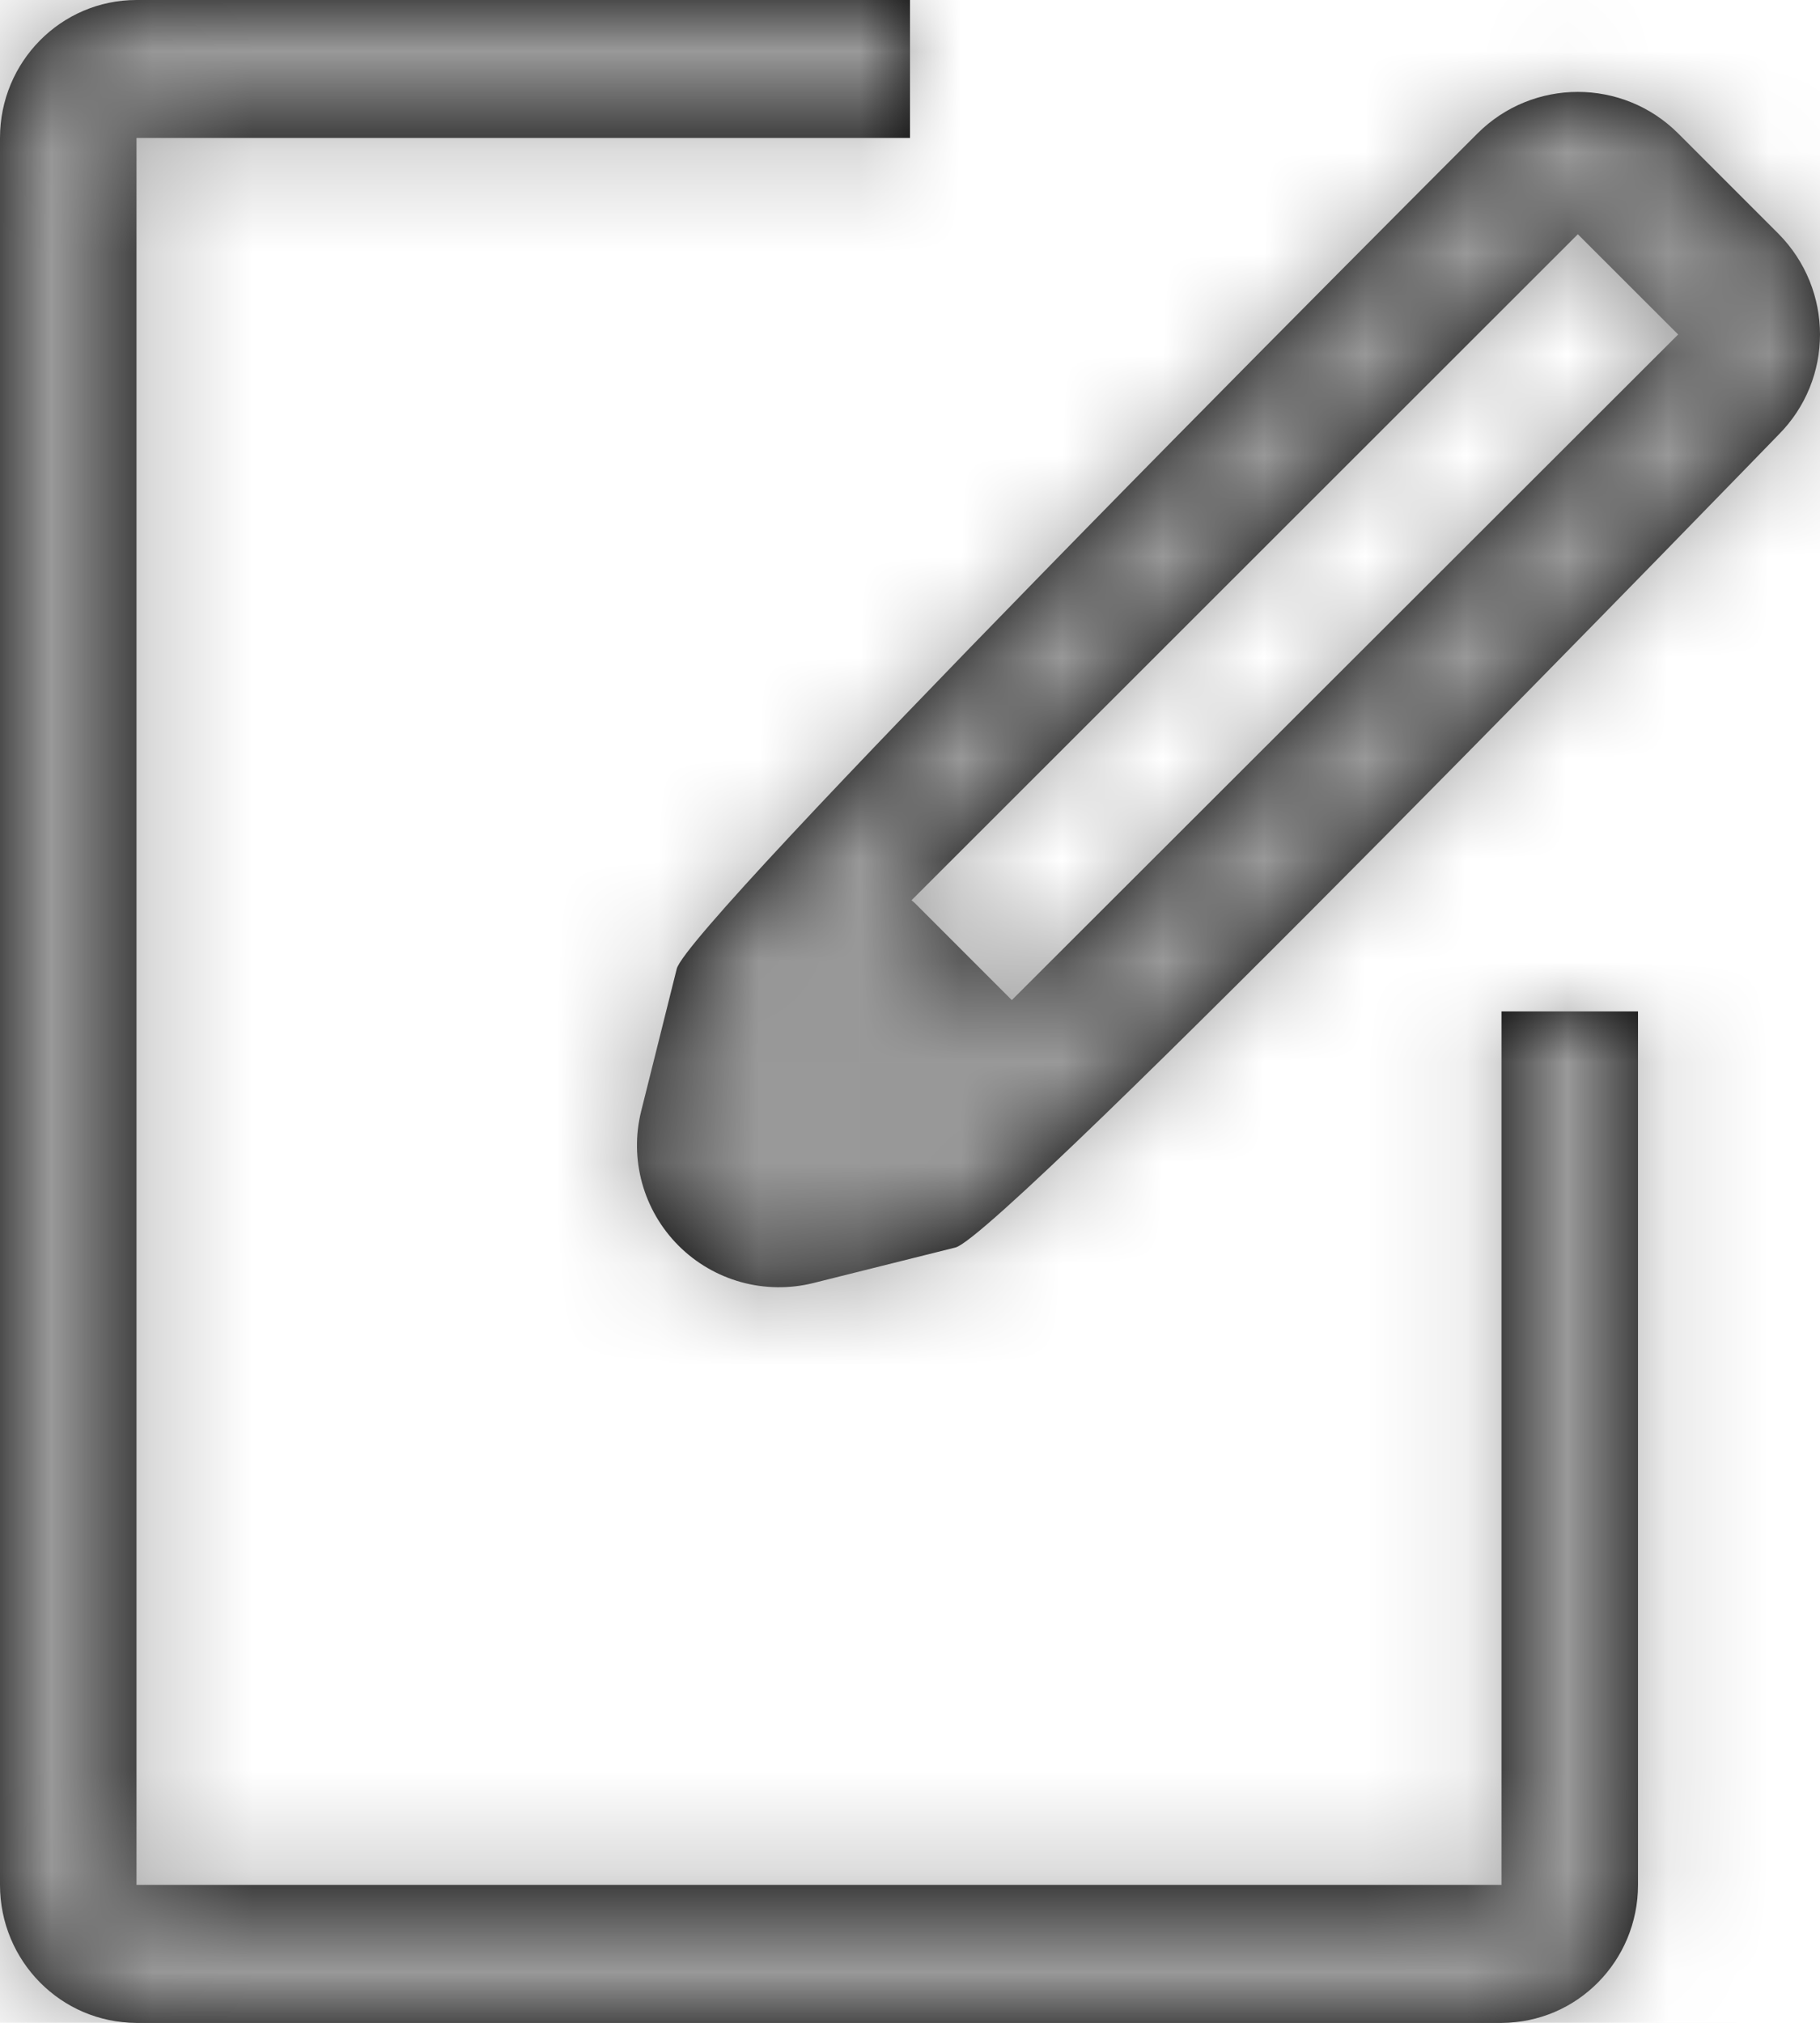 <?xml version="1.0" encoding="UTF-8"?>
<svg width="18px" height="20px" viewBox="0 0 18 20" version="1.1" xmlns="http://www.w3.org/2000/svg" xmlns:xlink="http://www.w3.org/1999/xlink">
    <title>Icon edit</title>
    <defs>
        <path d="M13,2 L13,3.364 L5.35,3.364 L5.35,20.636 L18.85,20.636 L18.85,12 L20.2,12 L20.2,20.636 C20.2,21.389 19.596,22 18.85,22 L18.85,22 L5.35,22 C4.604,22 4,21.389 4,20.636 L4,20.636 L4,3.364 C4,2.611 4.604,2 5.35,2 L5.35,2 L13,2 Z M18.613,3.319 C19.161,2.772 20.049,2.772 20.597,3.319 L20.597,3.319 L21.589,4.311 C22.137,4.864 22.137,5.751 21.589,6.299 C21.589,6.299 13.918,14.213 13.45,14.334 L13.45,14.334 L12.046,14.685 C11.567,14.805 11.06,14.665 10.711,14.316 C10.362,13.967 10.222,13.461 10.342,12.983 L10.342,12.983 L10.693,11.579 C10.747,11.361 12.449,9.574 14.261,7.718 L14.697,7.272 C15.934,6.009 17.166,4.77 17.908,4.025 L18.253,3.679 C18.286,3.646 18.316,3.616 18.345,3.587 Z M19.605,4.316 L13.015,10.901 L13.048,10.929 L14.007,11.888 L20.597,5.307 L19.605,4.316 Z" id="path-1"></path>
    </defs>
    <g id="DESIGN-SYSTEM" stroke="none" stroke-width="1" fill="none" fill-rule="evenodd">
        <g id="Icons" transform="translate(-529, -461)">
            <g id="Icon-edit" transform="translate(525, 459)">
                <mask id="mask-2" fill="white">
                    <use xlink:href="#path-1"></use>
                </mask>
                <use id="Combined-Shape" fill="#000000" xlink:href="#path-1"></use>
                <g id="Group" mask="url(#mask-2)" fill="#999999">
                    <g id="COLOR/-black">
                        <rect id="Rectangle-2-Copy-3" x="0" y="0" width="24" height="24"></rect>
                    </g>
                </g>
            </g>
        </g>
    </g>
</svg>